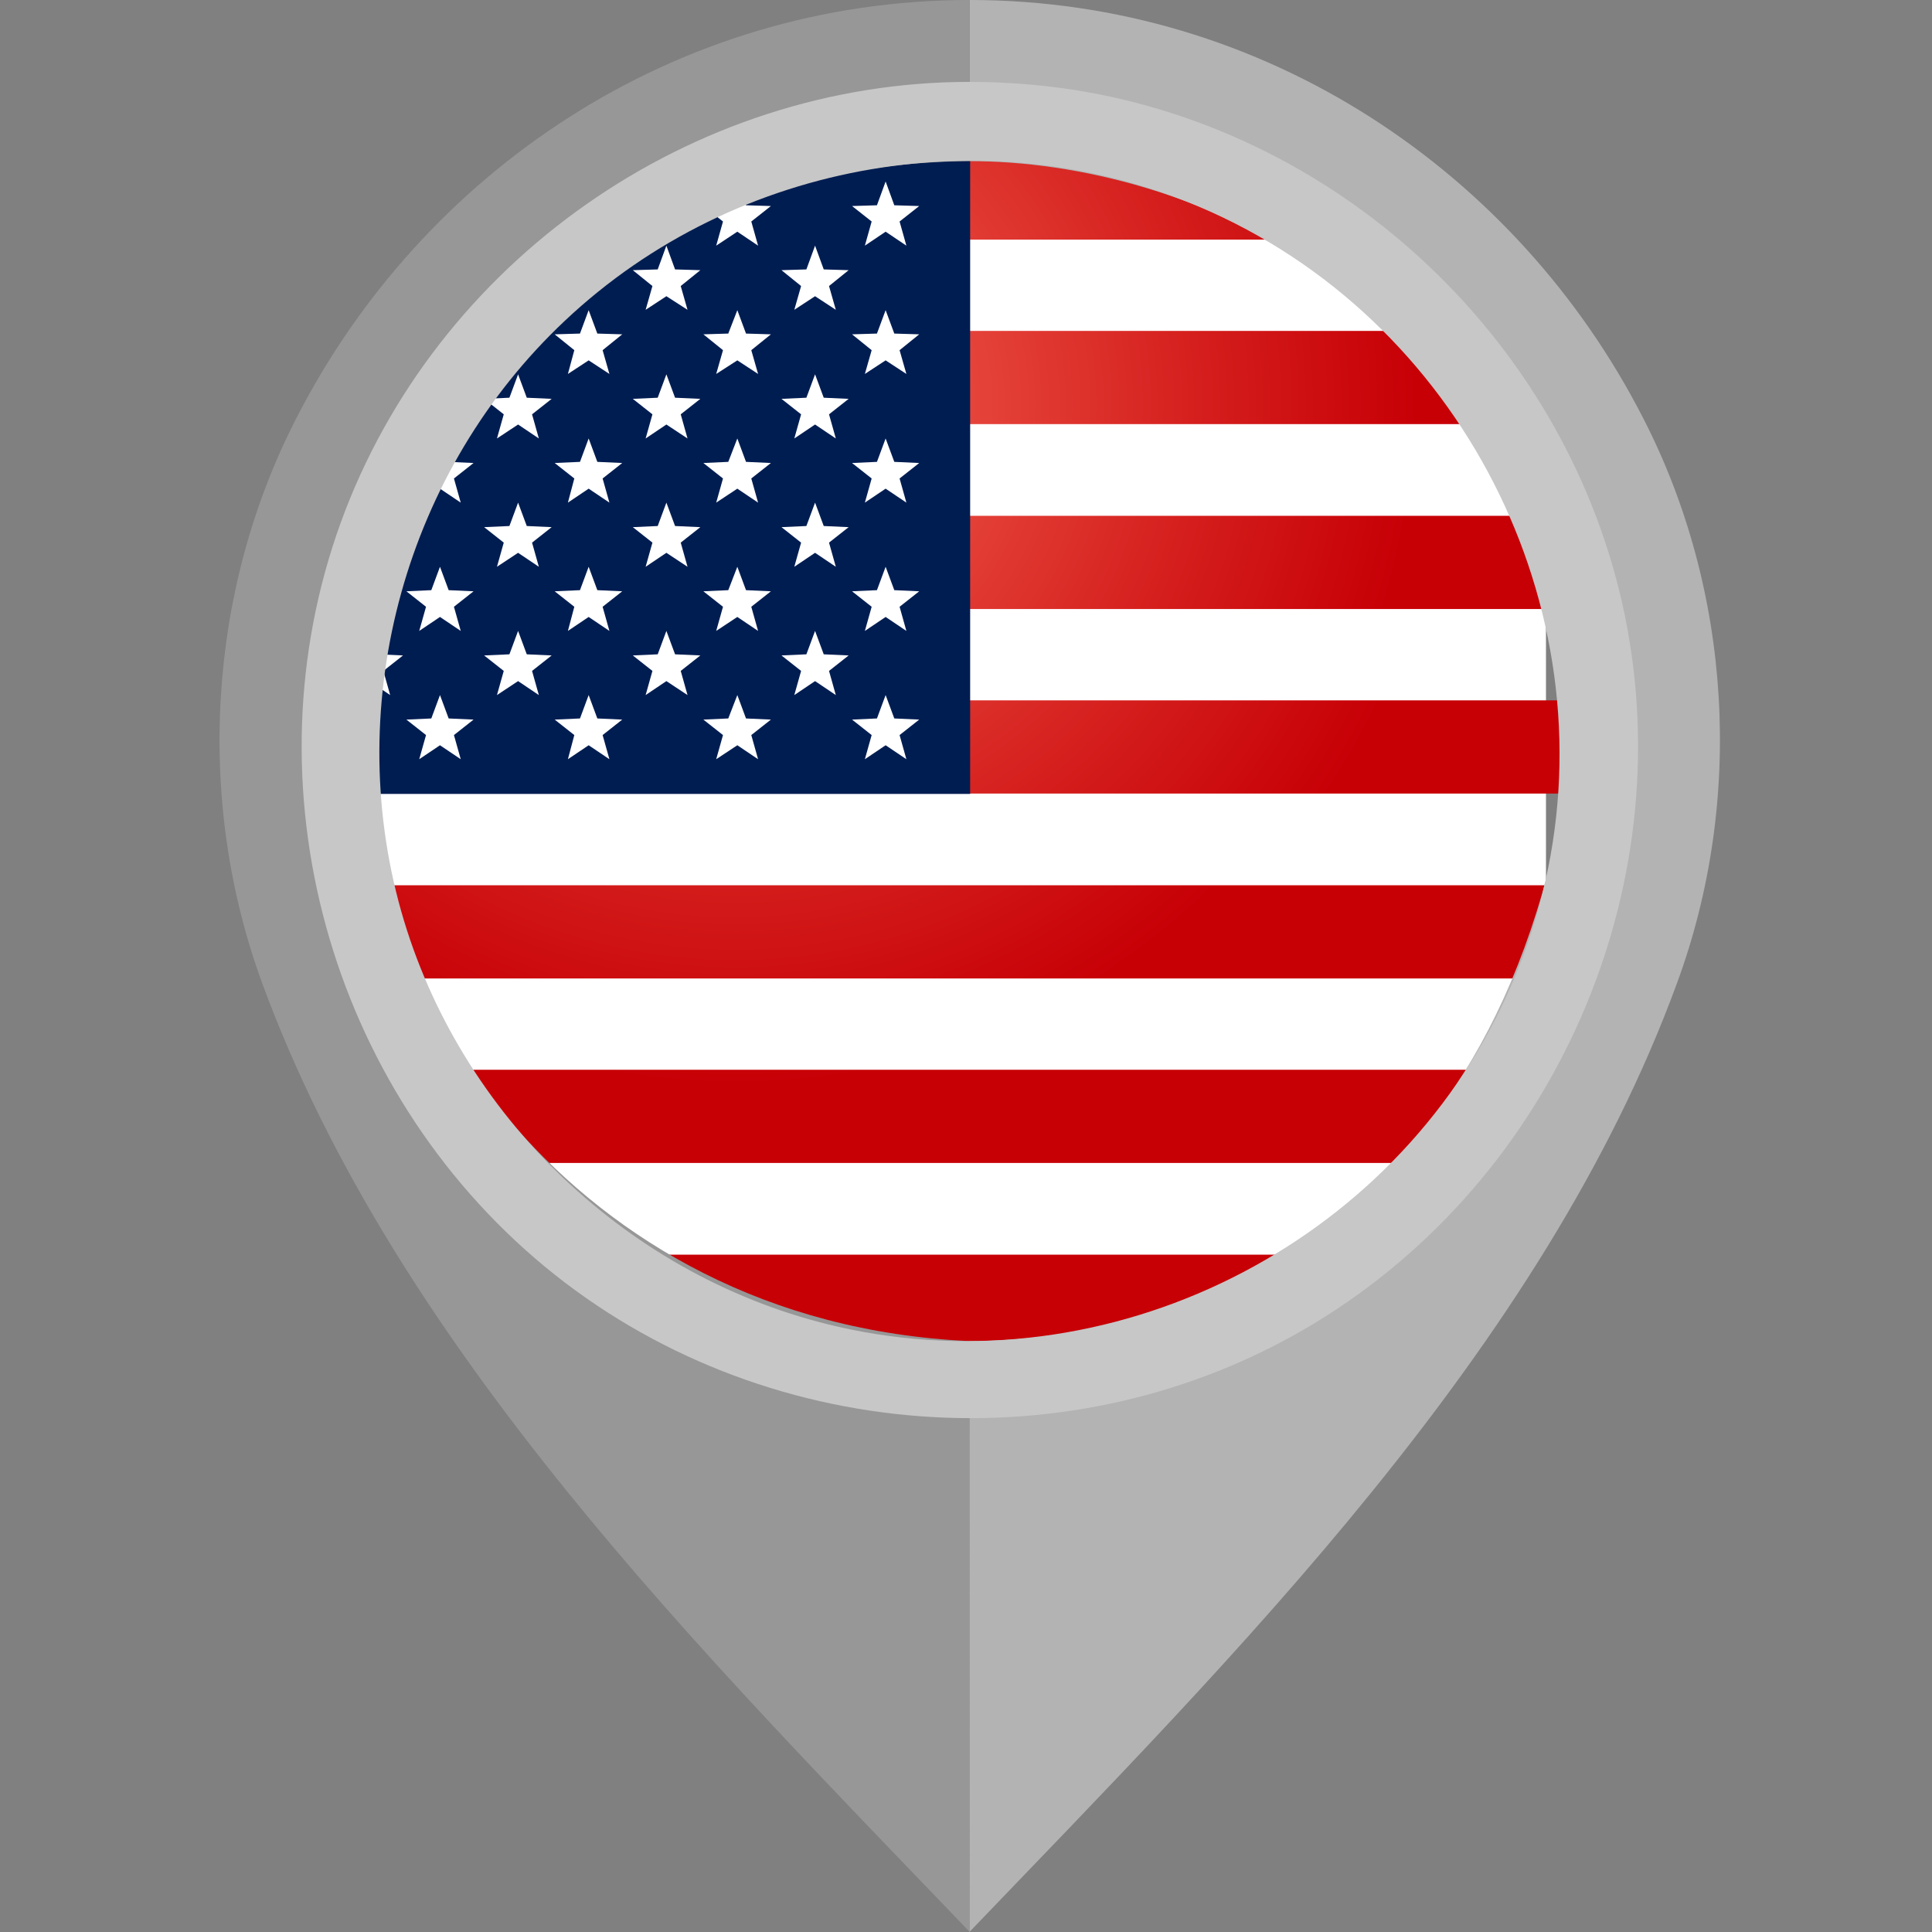 <?xml version="1.0" encoding="utf-8"?>
<!-- Generator: Adobe Illustrator 19.2.1, SVG Export Plug-In . SVG Version: 6.00 Build 0)  -->
<svg version="1.1" id="Layer_1" xmlns="http://www.w3.org/2000/svg" xmlns:xlink="http://www.w3.org/1999/xlink" x="0px" y="0px"
	 width="512px" height="512px" viewBox="0 0 512 512" style="enable-background:new 0 0 512 512;" xml:space="preserve">
<rect x="0" y="0" width="512" height="512" fill="#808080" stroke="none"/>
<style type="text/css">
	.st0{clip-path:url(#SVGID_2_);}
	.st1{fill:#FFFFFF;}
	.st2{fill:url(#SVGID_3_);}
	.st3{fill:url(#SVGID_4_);}
	.st4{fill:url(#SVGID_5_);}
	.st5{fill:url(#SVGID_6_);}
	.st6{fill:url(#SVGID_7_);}
	.st7{fill:url(#SVGID_8_);}
	.st8{fill:url(#SVGID_9_);}
	.st9{fill:#001D51;}
	.st10{fill:#B3B3B3;}
	.st11{fill:#979797;}
	.st12{fill:#C7C7C7;}
</style>
<g>
	<defs>
		<circle id="SVGID_1_" cx="252.9" cy="200.3" r="181.3"/>
	</defs>
	<clipPath id="SVGID_2_">
		<use xlink:href="#SVGID_1_"  style="overflow:visible;"/>
	</clipPath>
	<g class="st0">
		<rect x="15.5" y="42.7" class="st1" width="394.2" height="312.6"/>
		<radialGradient id="SVGID_3_" cx="194.889" cy="107.098" r="180.46" gradientUnits="userSpaceOnUse">
			<stop  offset="0" style="stop-color:#F66B59"/>
			<stop  offset="4.094017e-002" style="stop-color:#F46655"/>
			<stop  offset="0.696" style="stop-color:#D41D1C"/>
			<stop  offset="1" style="stop-color:#C70006"/>
		</radialGradient>
		<rect x="15.5" y="38.8" class="st2" width="394.2" height="24.7"/>
		<radialGradient id="SVGID_4_" cx="194.889" cy="107.096" r="180.461" gradientUnits="userSpaceOnUse">
			<stop  offset="0" style="stop-color:#F66B59"/>
			<stop  offset="4.094017e-002" style="stop-color:#F46655"/>
			<stop  offset="0.696" style="stop-color:#D41D1C"/>
			<stop  offset="1" style="stop-color:#C70006"/>
		</radialGradient>
		<rect x="15.5" y="87.7" class="st3" width="394.2" height="24.7"/>
		<radialGradient id="SVGID_5_" cx="194.889" cy="107.098" r="180.46" gradientUnits="userSpaceOnUse">
			<stop  offset="0" style="stop-color:#F66B59"/>
			<stop  offset="4.094017e-002" style="stop-color:#F46655"/>
			<stop  offset="0.696" style="stop-color:#D41D1C"/>
			<stop  offset="1" style="stop-color:#C70006"/>
		</radialGradient>
		<rect x="15.5" y="136.7" class="st4" width="394.2" height="24.7"/>
		<radialGradient id="SVGID_6_" cx="199.439" cy="107.101" r="184.185" gradientUnits="userSpaceOnUse">
			<stop  offset="0" style="stop-color:#F66B59"/>
			<stop  offset="4.094017e-002" style="stop-color:#F46655"/>
			<stop  offset="0.696" style="stop-color:#D41D1C"/>
			<stop  offset="1" style="stop-color:#C70006"/>
		</radialGradient>
		<rect x="15.5" y="185.6" class="st5" width="404.2" height="24.7"/>
		<radialGradient id="SVGID_7_" cx="194.889" cy="107.103" r="180.457" gradientUnits="userSpaceOnUse">
			<stop  offset="0" style="stop-color:#F66B59"/>
			<stop  offset="4.094017e-002" style="stop-color:#F46655"/>
			<stop  offset="0.696" style="stop-color:#D41D1C"/>
			<stop  offset="1" style="stop-color:#C70006"/>
		</radialGradient>
		<rect x="15.5" y="234.6" class="st6" width="394.2" height="24.7"/>
		<radialGradient id="SVGID_8_" cx="194.889" cy="107.094" r="180.461" gradientUnits="userSpaceOnUse">
			<stop  offset="0" style="stop-color:#F66B59"/>
			<stop  offset="4.094017e-002" style="stop-color:#F46655"/>
			<stop  offset="0.696" style="stop-color:#D41D1C"/>
			<stop  offset="1" style="stop-color:#C70006"/>
		</radialGradient>
		<rect x="15.5" y="283.5" class="st7" width="394.2" height="24.7"/>
		<radialGradient id="SVGID_9_" cx="194.889" cy="107.083" r="180.466" gradientUnits="userSpaceOnUse">
			<stop  offset="0" style="stop-color:#F66B59"/>
			<stop  offset="4.094017e-002" style="stop-color:#F46655"/>
			<stop  offset="0.696" style="stop-color:#D41D1C"/>
			<stop  offset="1" style="stop-color:#C70006"/>
		</radialGradient>
		<rect x="15.5" y="332.5" class="st8" width="394.2" height="24.7"/>
		<rect x="15.5" y="38.8" class="st9" width="241.6" height="171.6"/>
		<g>
			<polygon class="st1" points="37.9,48.1 40.2,54.4 46.8,54.6 41.6,58.7 43.4,65.1 37.9,61.4 32.3,65.1 34.2,58.7 28.9,54.6 
				35.6,54.4 			"/>
			<polygon class="st1" points="77.2,48.1 79.6,54.4 86.2,54.6 81,58.7 82.8,65.1 77.2,61.4 71.7,65.1 73.5,58.7 68.3,54.6 
				74.9,54.4 			"/>
			<polygon class="st1" points="116.6,48.1 118.9,54.4 125.5,54.6 120.3,58.7 122.1,65.1 116.6,61.4 111.1,65.1 112.9,58.7 
				107.7,54.6 114.3,54.4 			"/>
			<polygon class="st1" points="156,48.1 158.3,54.4 164.9,54.6 159.7,58.7 161.5,65.1 156,61.4 150.5,65.1 152.2,58.7 147,54.6 
				153.7,54.4 			"/>
			<polygon class="st1" points="195.4,48.1 197.7,54.4 204.3,54.6 199.1,58.7 200.9,65.1 195.4,61.4 189.8,65.1 191.6,58.7 
				186.4,54.6 193,54.4 			"/>
			<polygon class="st1" points="234.7,48.1 237,54.4 243.6,54.6 238.4,58.7 240.2,65.1 234.7,61.4 229.2,65.1 231,58.7 225.8,54.6 
				232.4,54.4 			"/>
			<polygon class="st1" points="58.5,65.1 60.8,71.4 67.5,71.6 62.3,75.8 64,82.1 58.5,78.5 53,82.1 54.8,75.8 49.6,71.6 56.2,71.4 
							"/>
			<polygon class="st1" points="97.9,65.1 100.2,71.4 106.8,71.6 101.6,75.8 103.4,82.1 97.9,78.5 92.4,82.1 94.2,75.8 89,71.6 
				95.6,71.4 			"/>
			<polygon class="st1" points="137.3,65.1 139.6,71.4 146.2,71.6 141,75.8 142.8,82.1 137.3,78.5 131.7,82.1 133.5,75.8 
				128.3,71.6 135,71.4 			"/>
			<polygon class="st1" points="176.6,65.1 178.9,71.4 185.6,71.6 180.4,75.8 182.2,82.1 176.6,78.5 171.1,82.1 172.9,75.8 
				167.7,71.6 174.3,71.4 			"/>
			<polygon class="st1" points="216,65.1 218.3,71.4 224.9,71.6 219.7,75.8 221.5,82.1 216,78.5 210.5,82.1 212.3,75.8 207.1,71.6 
				213.7,71.4 			"/>
			<polygon class="st1" points="37.9,82.2 40.2,88.4 46.8,88.6 41.6,92.8 43.4,99.1 37.9,95.5 32.3,99.1 34.2,92.8 28.9,88.6 
				35.6,88.4 			"/>
			<polygon class="st1" points="77.2,82.2 79.6,88.4 86.2,88.6 81,92.8 82.8,99.1 77.2,95.5 71.7,99.1 73.5,92.8 68.3,88.6 
				74.9,88.4 			"/>
			<polygon class="st1" points="116.6,82.2 118.9,88.4 125.5,88.6 120.3,92.8 122.1,99.1 116.6,95.5 111.1,99.1 112.9,92.8 
				107.7,88.6 114.3,88.4 			"/>
			<polygon class="st1" points="156,82.2 158.3,88.4 164.9,88.6 159.7,92.8 161.5,99.1 156,95.5 150.5,99.1 152.2,92.8 147,88.6 
				153.7,88.4 			"/>
			<polygon class="st1" points="195.4,82.2 197.7,88.4 204.3,88.6 199.1,92.8 200.9,99.1 195.4,95.5 189.8,99.1 191.6,92.8 
				186.4,88.6 193,88.4 			"/>
			<polygon class="st1" points="234.7,82.2 237,88.4 243.6,88.6 238.4,92.8 240.2,99.1 234.7,95.5 229.2,99.1 231,92.8 225.8,88.6 
				232.4,88.4 			"/>
			<polygon class="st1" points="58.5,99.2 60.8,105.4 67.5,105.7 62.3,109.8 64,116.2 58.5,112.5 53,116.2 54.8,109.8 49.6,105.7 
				56.2,105.4 			"/>
			<polygon class="st1" points="97.9,99.2 100.2,105.4 106.8,105.7 101.6,109.8 103.4,116.2 97.9,112.5 92.4,116.2 94.2,109.8 
				89,105.7 95.6,105.4 			"/>
			<polygon class="st1" points="137.3,99.2 139.6,105.4 146.2,105.7 141,109.8 142.8,116.2 137.3,112.5 131.7,116.2 133.5,109.8 
				128.3,105.7 135,105.4 			"/>
			<polygon class="st1" points="176.6,99.2 178.9,105.4 185.6,105.7 180.4,109.8 182.2,116.2 176.6,112.5 171.1,116.2 172.9,109.8 
				167.7,105.7 174.3,105.4 			"/>
			<polygon class="st1" points="216,99.2 218.3,105.4 224.9,105.7 219.7,109.8 221.5,116.2 216,112.5 210.5,116.2 212.3,109.8 
				207.1,105.7 213.7,105.4 			"/>
			<polygon class="st1" points="37.9,116.2 40.2,122.4 46.8,122.7 41.6,126.8 43.4,133.2 37.9,129.5 32.3,133.2 34.2,126.8 
				28.9,122.7 35.6,122.4 			"/>
			<polygon class="st1" points="77.2,116.2 79.6,122.4 86.2,122.7 81,126.8 82.8,133.2 77.2,129.5 71.7,133.2 73.5,126.8 
				68.3,122.7 74.9,122.4 			"/>
			<polygon class="st1" points="116.6,116.2 118.9,122.4 125.5,122.7 120.3,126.8 122.1,133.2 116.6,129.5 111.1,133.2 112.9,126.8 
				107.7,122.7 114.3,122.4 			"/>
			<polygon class="st1" points="156,116.2 158.3,122.4 164.9,122.7 159.7,126.8 161.5,133.2 156,129.5 150.5,133.2 152.2,126.8 
				147,122.7 153.7,122.4 			"/>
			<polygon class="st1" points="195.4,116.2 197.7,122.4 204.3,122.7 199.1,126.8 200.9,133.2 195.4,129.5 189.8,133.2 191.6,126.8 
				186.4,122.7 193,122.4 			"/>
			<polygon class="st1" points="234.7,116.2 237,122.4 243.6,122.7 238.4,126.8 240.2,133.2 234.7,129.5 229.2,133.2 231,126.8 
				225.8,122.7 232.4,122.4 			"/>
			<polygon class="st1" points="58.5,133.2 60.8,139.4 67.5,139.7 62.3,143.8 64,150.2 58.5,146.5 53,150.2 54.8,143.8 49.6,139.7 
				56.2,139.4 			"/>
			<polygon class="st1" points="97.9,133.2 100.2,139.4 106.8,139.7 101.6,143.8 103.4,150.2 97.9,146.5 92.4,150.2 94.2,143.8 
				89,139.7 95.6,139.4 			"/>
			<polygon class="st1" points="137.3,133.2 139.6,139.4 146.2,139.7 141,143.8 142.8,150.2 137.3,146.5 131.7,150.2 133.5,143.8 
				128.3,139.7 135,139.4 			"/>
			<polygon class="st1" points="176.6,133.2 178.9,139.4 185.6,139.7 180.4,143.8 182.2,150.2 176.6,146.5 171.1,150.2 172.9,143.8 
				167.7,139.7 174.3,139.4 			"/>
			<polygon class="st1" points="216,133.2 218.3,139.4 224.9,139.7 219.7,143.8 221.5,150.2 216,146.5 210.5,150.2 212.3,143.8 
				207.1,139.7 213.7,139.4 			"/>
			<polygon class="st1" points="37.9,150.2 40.2,156.4 46.8,156.7 41.6,160.8 43.4,167.2 37.9,163.5 32.3,167.2 34.2,160.8 
				28.9,156.7 35.6,156.4 			"/>
			<polygon class="st1" points="77.2,150.2 79.6,156.4 86.2,156.7 81,160.8 82.8,167.2 77.2,163.5 71.7,167.2 73.5,160.8 
				68.3,156.7 74.9,156.4 			"/>
			<polygon class="st1" points="116.6,150.2 118.9,156.4 125.5,156.7 120.3,160.8 122.1,167.2 116.6,163.5 111.1,167.2 112.9,160.8 
				107.7,156.7 114.3,156.4 			"/>
			<polygon class="st1" points="156,150.2 158.3,156.4 164.9,156.7 159.7,160.8 161.5,167.2 156,163.5 150.5,167.2 152.2,160.8 
				147,156.7 153.7,156.4 			"/>
			<polygon class="st1" points="195.4,150.2 197.7,156.4 204.3,156.7 199.1,160.8 200.9,167.2 195.4,163.5 189.8,167.2 191.6,160.8 
				186.4,156.7 193,156.4 			"/>
			<polygon class="st1" points="234.7,150.2 237,156.4 243.6,156.7 238.4,160.8 240.2,167.2 234.7,163.5 229.2,167.2 231,160.8 
				225.8,156.7 232.4,156.4 			"/>
			<polygon class="st1" points="58.5,167.2 60.8,173.4 67.5,173.7 62.3,177.8 64,184.2 58.5,180.5 53,184.2 54.8,177.8 49.6,173.7 
				56.2,173.4 			"/>
			<polygon class="st1" points="97.9,167.2 100.2,173.4 106.8,173.7 101.6,177.8 103.4,184.2 97.9,180.5 92.4,184.2 94.2,177.8 
				89,173.7 95.6,173.4 			"/>
			<polygon class="st1" points="137.3,167.2 139.6,173.4 146.2,173.7 141,177.8 142.8,184.2 137.3,180.5 131.7,184.2 133.5,177.8 
				128.3,173.7 135,173.4 			"/>
			<polygon class="st1" points="176.6,167.2 178.9,173.4 185.6,173.7 180.4,177.8 182.2,184.2 176.6,180.5 171.1,184.2 172.9,177.8 
				167.7,173.7 174.3,173.4 			"/>
			<polygon class="st1" points="216,167.2 218.3,173.4 224.9,173.7 219.7,177.8 221.5,184.2 216,180.5 210.5,184.2 212.3,177.8 
				207.1,173.7 213.7,173.4 			"/>
			<polygon class="st1" points="37.9,184.2 40.2,190.4 46.8,190.7 41.6,194.8 43.4,201.2 37.9,197.5 32.3,201.2 34.2,194.8 
				28.9,190.7 35.6,190.4 			"/>
			<polygon class="st1" points="77.2,184.2 79.6,190.4 86.2,190.7 81,194.8 82.8,201.2 77.2,197.5 71.7,201.2 73.5,194.8 
				68.3,190.7 74.9,190.4 			"/>
			<polygon class="st1" points="116.6,184.2 118.9,190.4 125.5,190.7 120.3,194.8 122.1,201.2 116.6,197.5 111.1,201.2 112.9,194.8 
				107.7,190.7 114.3,190.4 			"/>
			<polygon class="st1" points="156,184.2 158.3,190.4 164.9,190.7 159.7,194.8 161.5,201.2 156,197.5 150.5,201.2 152.2,194.8 
				147,190.7 153.7,190.4 			"/>
			<polygon class="st1" points="195.4,184.2 197.7,190.4 204.3,190.7 199.1,194.8 200.9,201.2 195.4,197.5 189.8,201.2 191.6,194.8 
				186.4,190.7 193,190.4 			"/>
			<polygon class="st1" points="234.7,184.2 237,190.4 243.6,190.7 238.4,194.8 240.2,201.2 234.7,197.5 229.2,201.2 231,194.8 
				225.8,190.7 232.4,190.4 			"/>
		</g>
	</g>
</g>
<path class="st10" d="M435.4,110.7C402.2,45.9,335.4,0,257,0l0,42.7c55.5,0,149.6,33.7,159.6,155.3C400,326.3,312,355.4,256.9,355.4
	l0,156.6c70.6-73.6,152-154.5,187.5-251.4C462.3,212.1,459,156.5,435.4,110.7z"/>
<path class="st11" d="M69.5,260.6C105.1,357.5,186.4,438.4,257,512l-0.1-156.6c-107.4-4.9-160.4-96.3-160.4-151.1
	C96.5,148.9,139,43.5,257,42.7V0C178.6,0,111.8,45.9,78.6,110.7C55,156.5,51.7,212.1,69.5,260.6z"/>
<path class="st12" d="M256.9,21.7c-73.7,0-141.5,47.6-166.6,116.8c-25.3,69.8-3.1,149.8,54,197.1c57.2,47.3,140.4,53.6,204,15.1
	c63.6-38.5,97.2-114.7,82.3-187.6c-14.7-71.4-74-128-146.1-139.3C275.4,22.4,266.1,21.7,256.9,21.7 M399.6,263.2
	c-30.2,67-105.7,104.8-177.5,88.4c-55.2-12.6-100.4-55.8-115.8-110.2c-15.7-55.7,1.3-116.8,43.4-156.4
	c45.5-42.9,114.2-54.6,171.3-28.8c68.2,30.8,106,108.1,87.7,180.8C406.5,246,403.4,254.7,399.6,263.2
	C397.5,267.8,401.1,259.7,399.6,263.2"/>
</svg>
